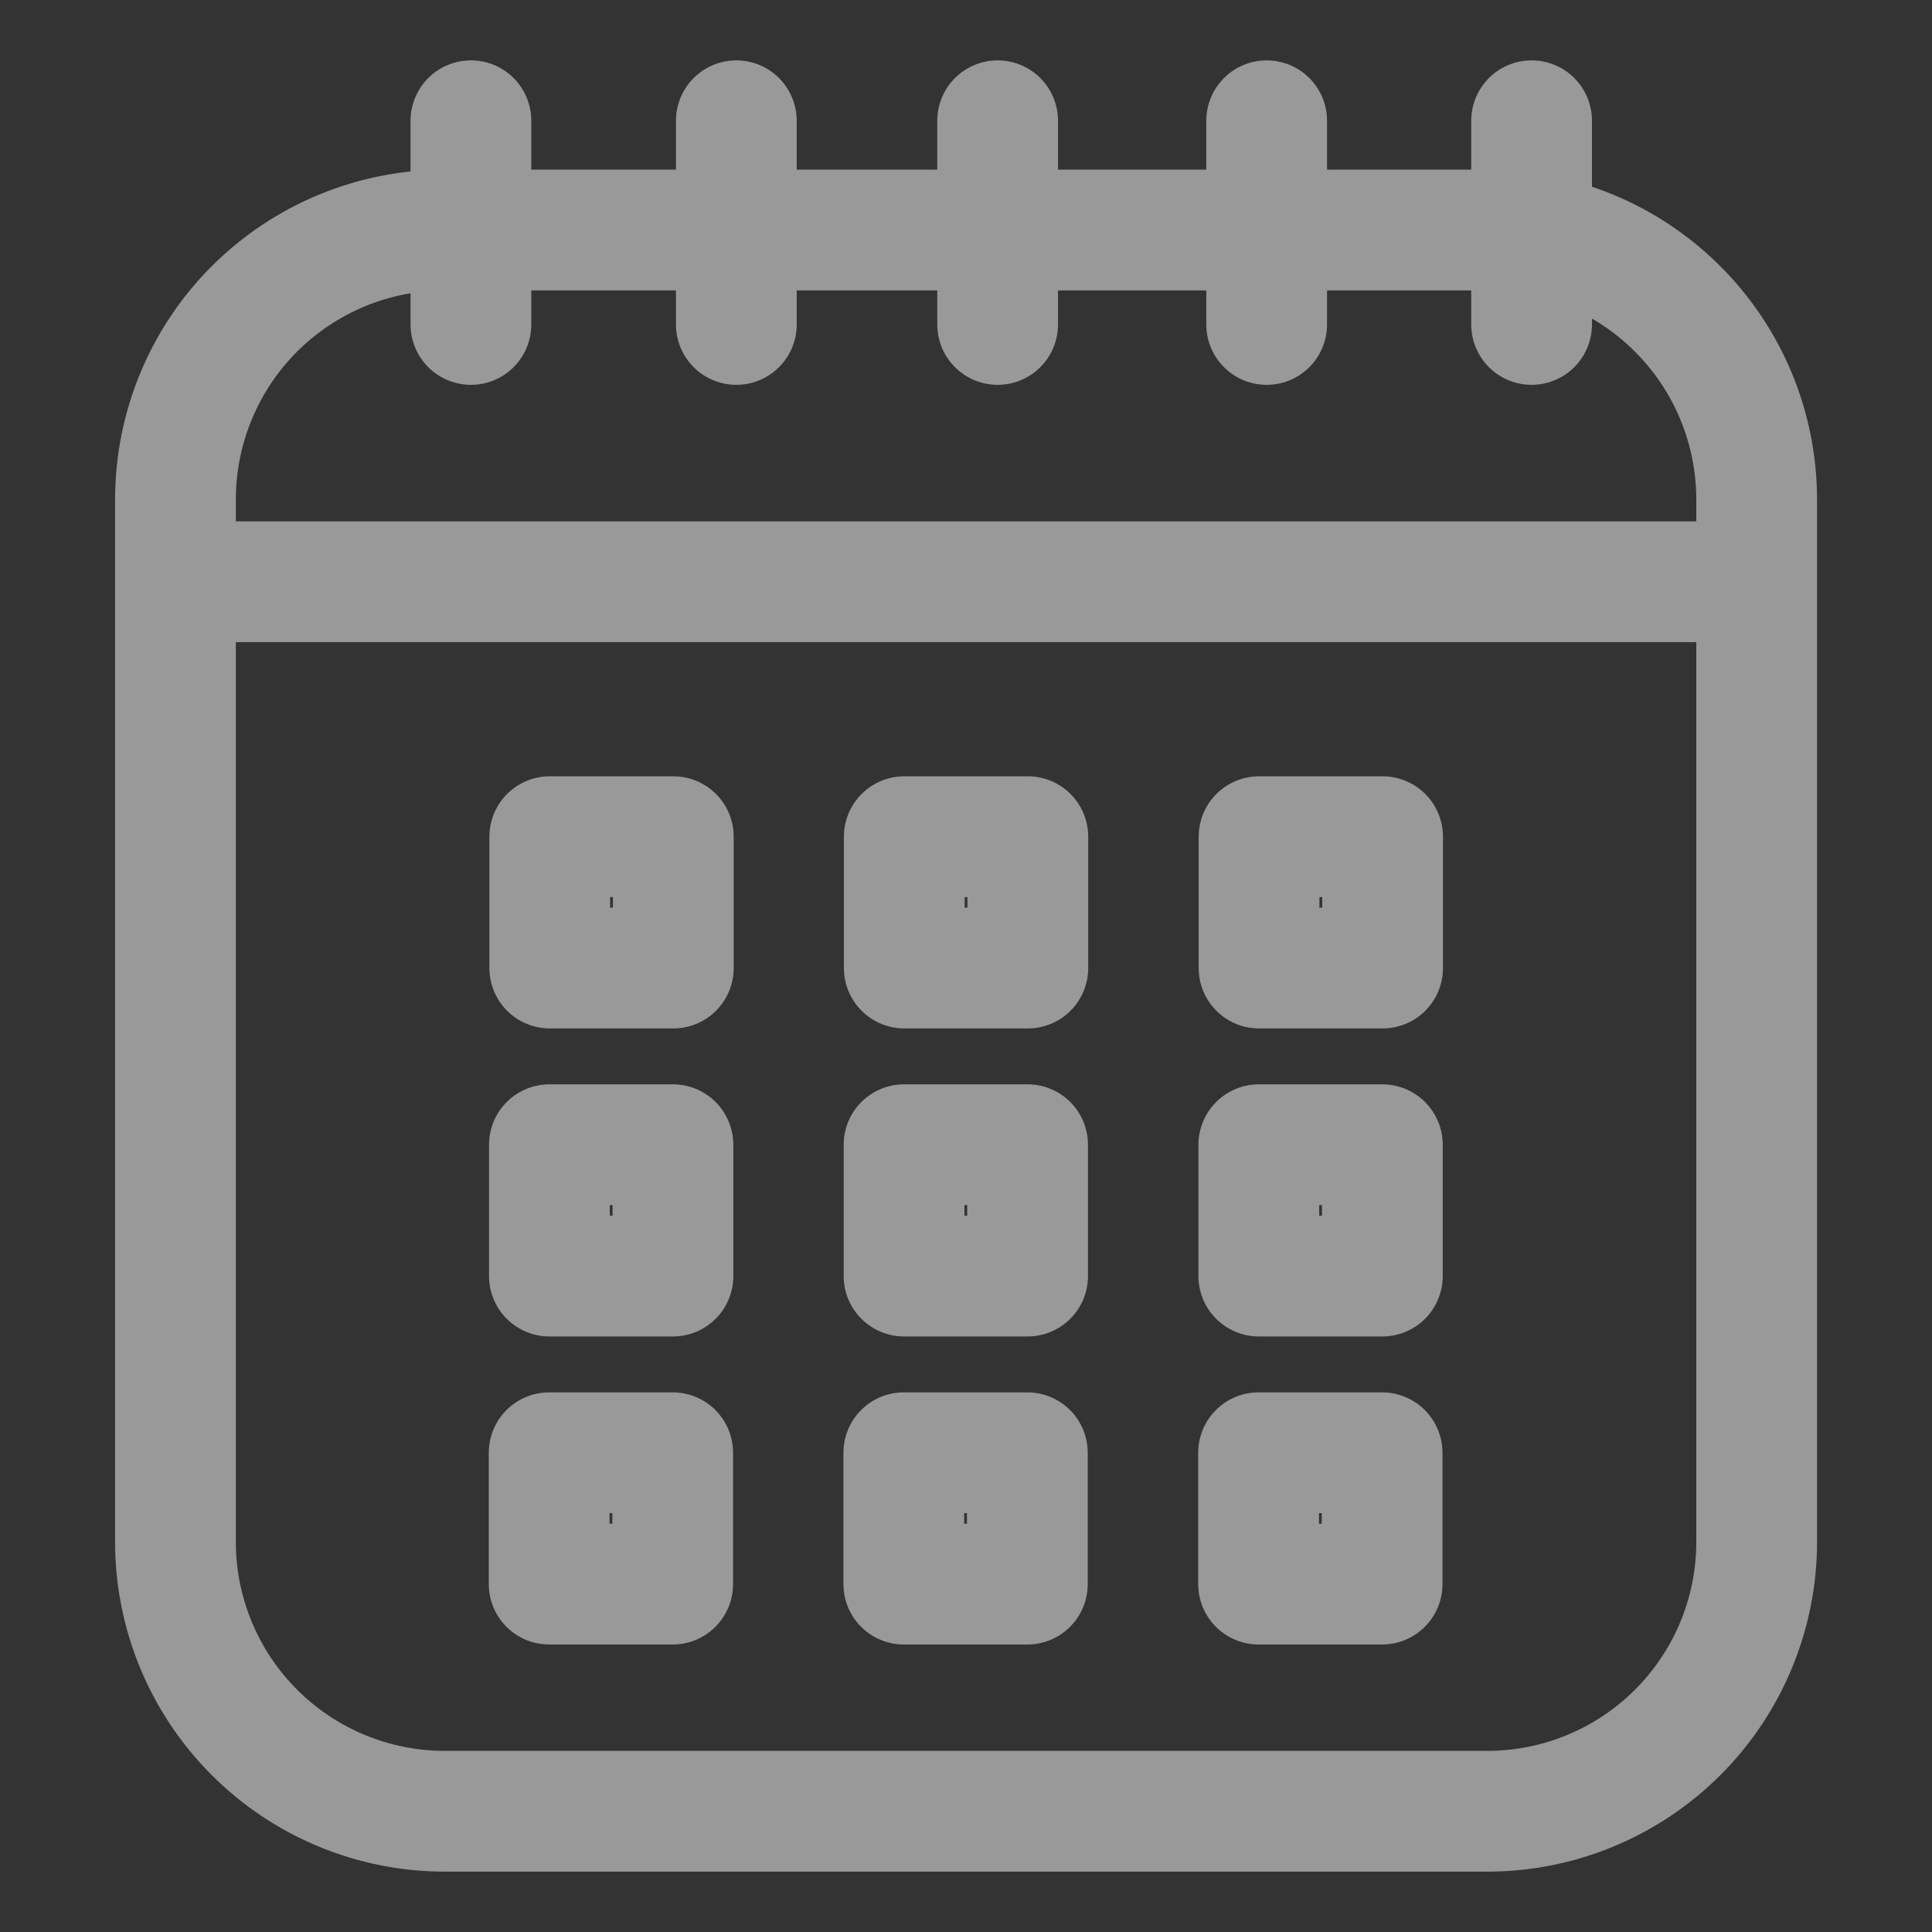 <svg width="16" height="16" viewBox="0 0 16 16" fill="none" xmlns="http://www.w3.org/2000/svg">
<rect x="0" y="0" width="16" height="16" fill="#333333" stroke="none"/>
<path d="M3.9 1V2.687M6.098 1V2.687M8.262 1V2.687M10.49 1V2.687M12.684 1V2.687M1.453 4.818H14.548M12.317 15H3.684C3.092 15 2.525 14.765 2.107 14.347C1.688 13.928 1.453 13.361 1.453 12.769V4.134C1.454 3.543 1.689 2.976 2.107 2.558C2.526 2.14 3.093 1.905 3.684 1.905H12.317C12.908 1.905 13.475 2.14 13.893 2.558C14.312 2.976 14.547 3.543 14.548 4.134V12.769C14.548 13.361 14.313 13.928 13.894 14.347C13.476 14.765 12.908 15 12.317 15ZM5.576 6.929H4.553V8.017H5.576V6.929ZM8.512 6.929H7.489V8.017H8.512V6.929ZM11.45 6.929H10.427V8.017H11.45V6.929ZM5.573 9.48H4.55V10.568H5.573V9.48ZM8.51 9.48H7.487V10.568H8.51V9.48ZM11.448 9.48H10.425V10.568H11.448V9.48ZM5.571 12.031H4.548V13.119H5.571V12.031ZM8.508 12.031H7.485V13.119H8.508V12.031ZM11.446 12.031H10.423V13.119H11.446V12.031Z" stroke="white" stroke-opacity="0.5" stroke-linecap="round" stroke-linejoin="round"/>
</svg>
